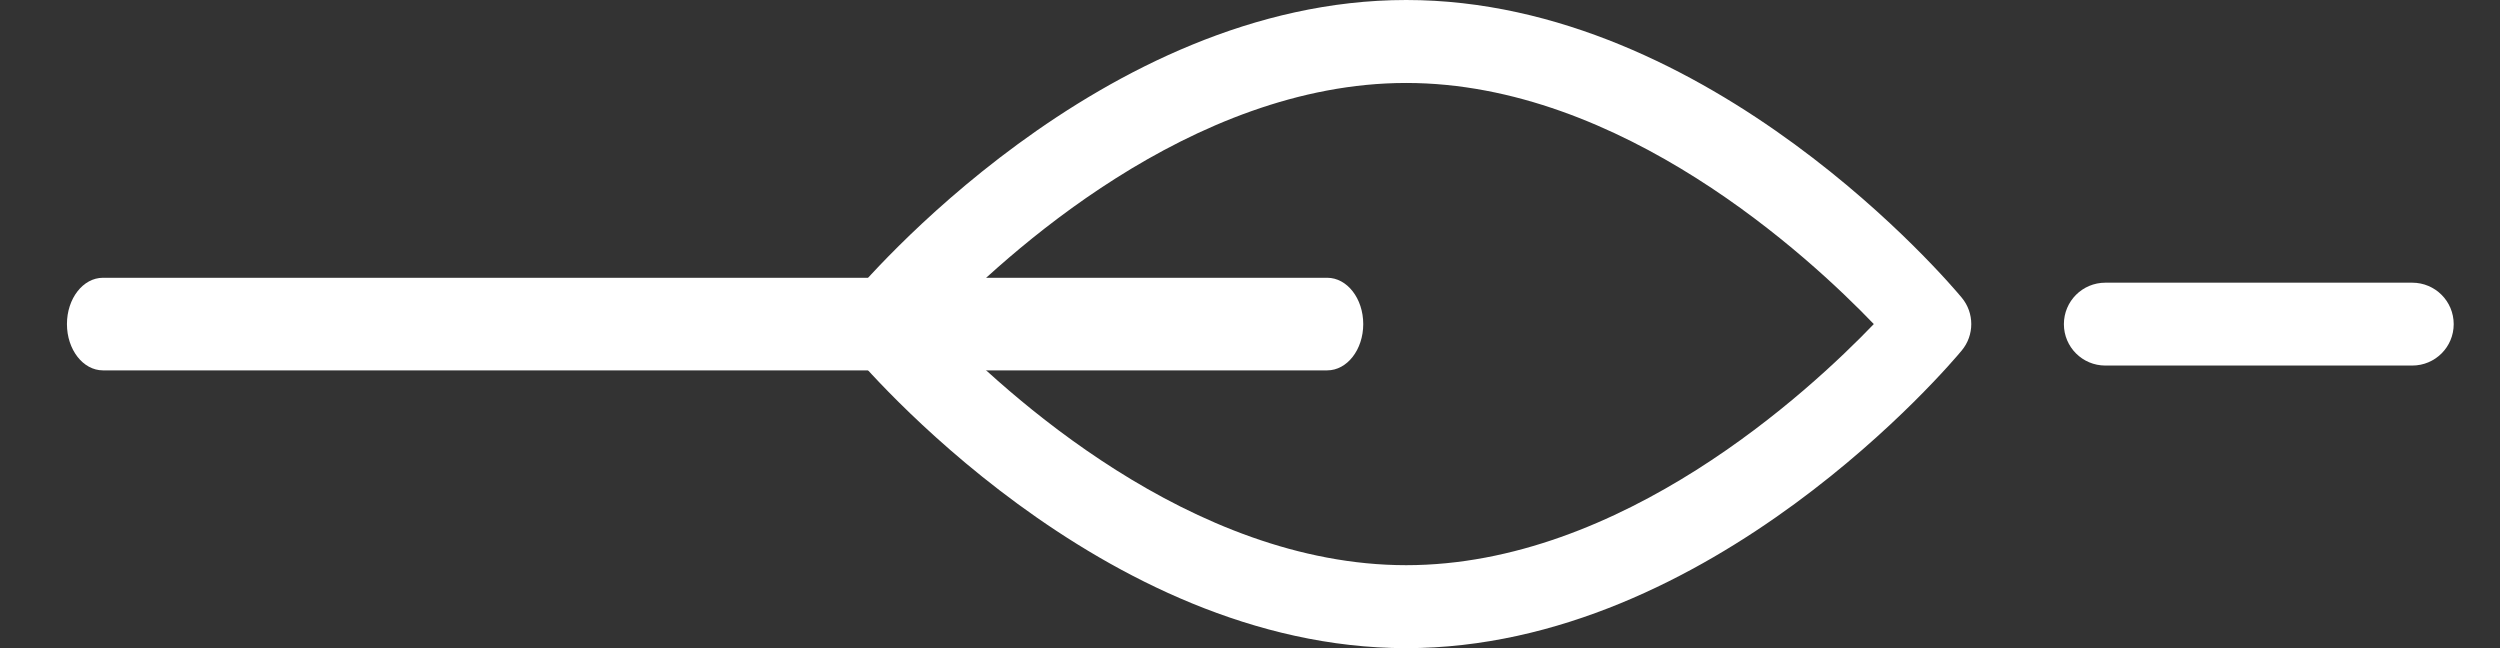 <svg width="27" height="7" viewBox="0 0 27 7" fill="none" xmlns="http://www.w3.org/2000/svg">
<rect x="0" y="0" width="27" height="7" fill="#333333" stroke="none"/>
<path d="M15.187 7C18.483 7 21.078 3.917 21.187 3.785C21.324 3.62 21.324 3.38 21.187 3.215C21.078 3.083 18.483 0 15.187 0C11.89 0 9.295 3.083 9.186 3.215C9.049 3.38 9.049 3.62 9.186 3.785C9.295 3.917 11.89 7 15.187 7ZM20.237 3.5C19.536 4.23 17.511 6.104 15.187 6.104C12.862 6.104 10.837 4.23 10.136 3.5C10.837 2.77 12.862 0.896 15.187 0.896C17.511 0.896 19.536 2.77 20.237 3.5Z" fill="white"/>
<path d="M1.112 4H14.334C14.549 4 14.723 3.776 14.723 3.5C14.723 3.224 14.549 3 14.334 3H1.112C0.897 3 0.723 3.224 0.723 3.5C0.723 3.776 0.897 4 1.112 4Z" fill="white"/>
<path d="M22.738 3.948H26.052C26.3 3.948 26.5 3.748 26.5 3.501C26.5 3.253 26.3 3.053 26.052 3.053H22.738C22.49 3.053 22.29 3.253 22.29 3.501C22.29 3.748 22.49 3.948 22.738 3.948Z" fill="white"/>
</svg>

